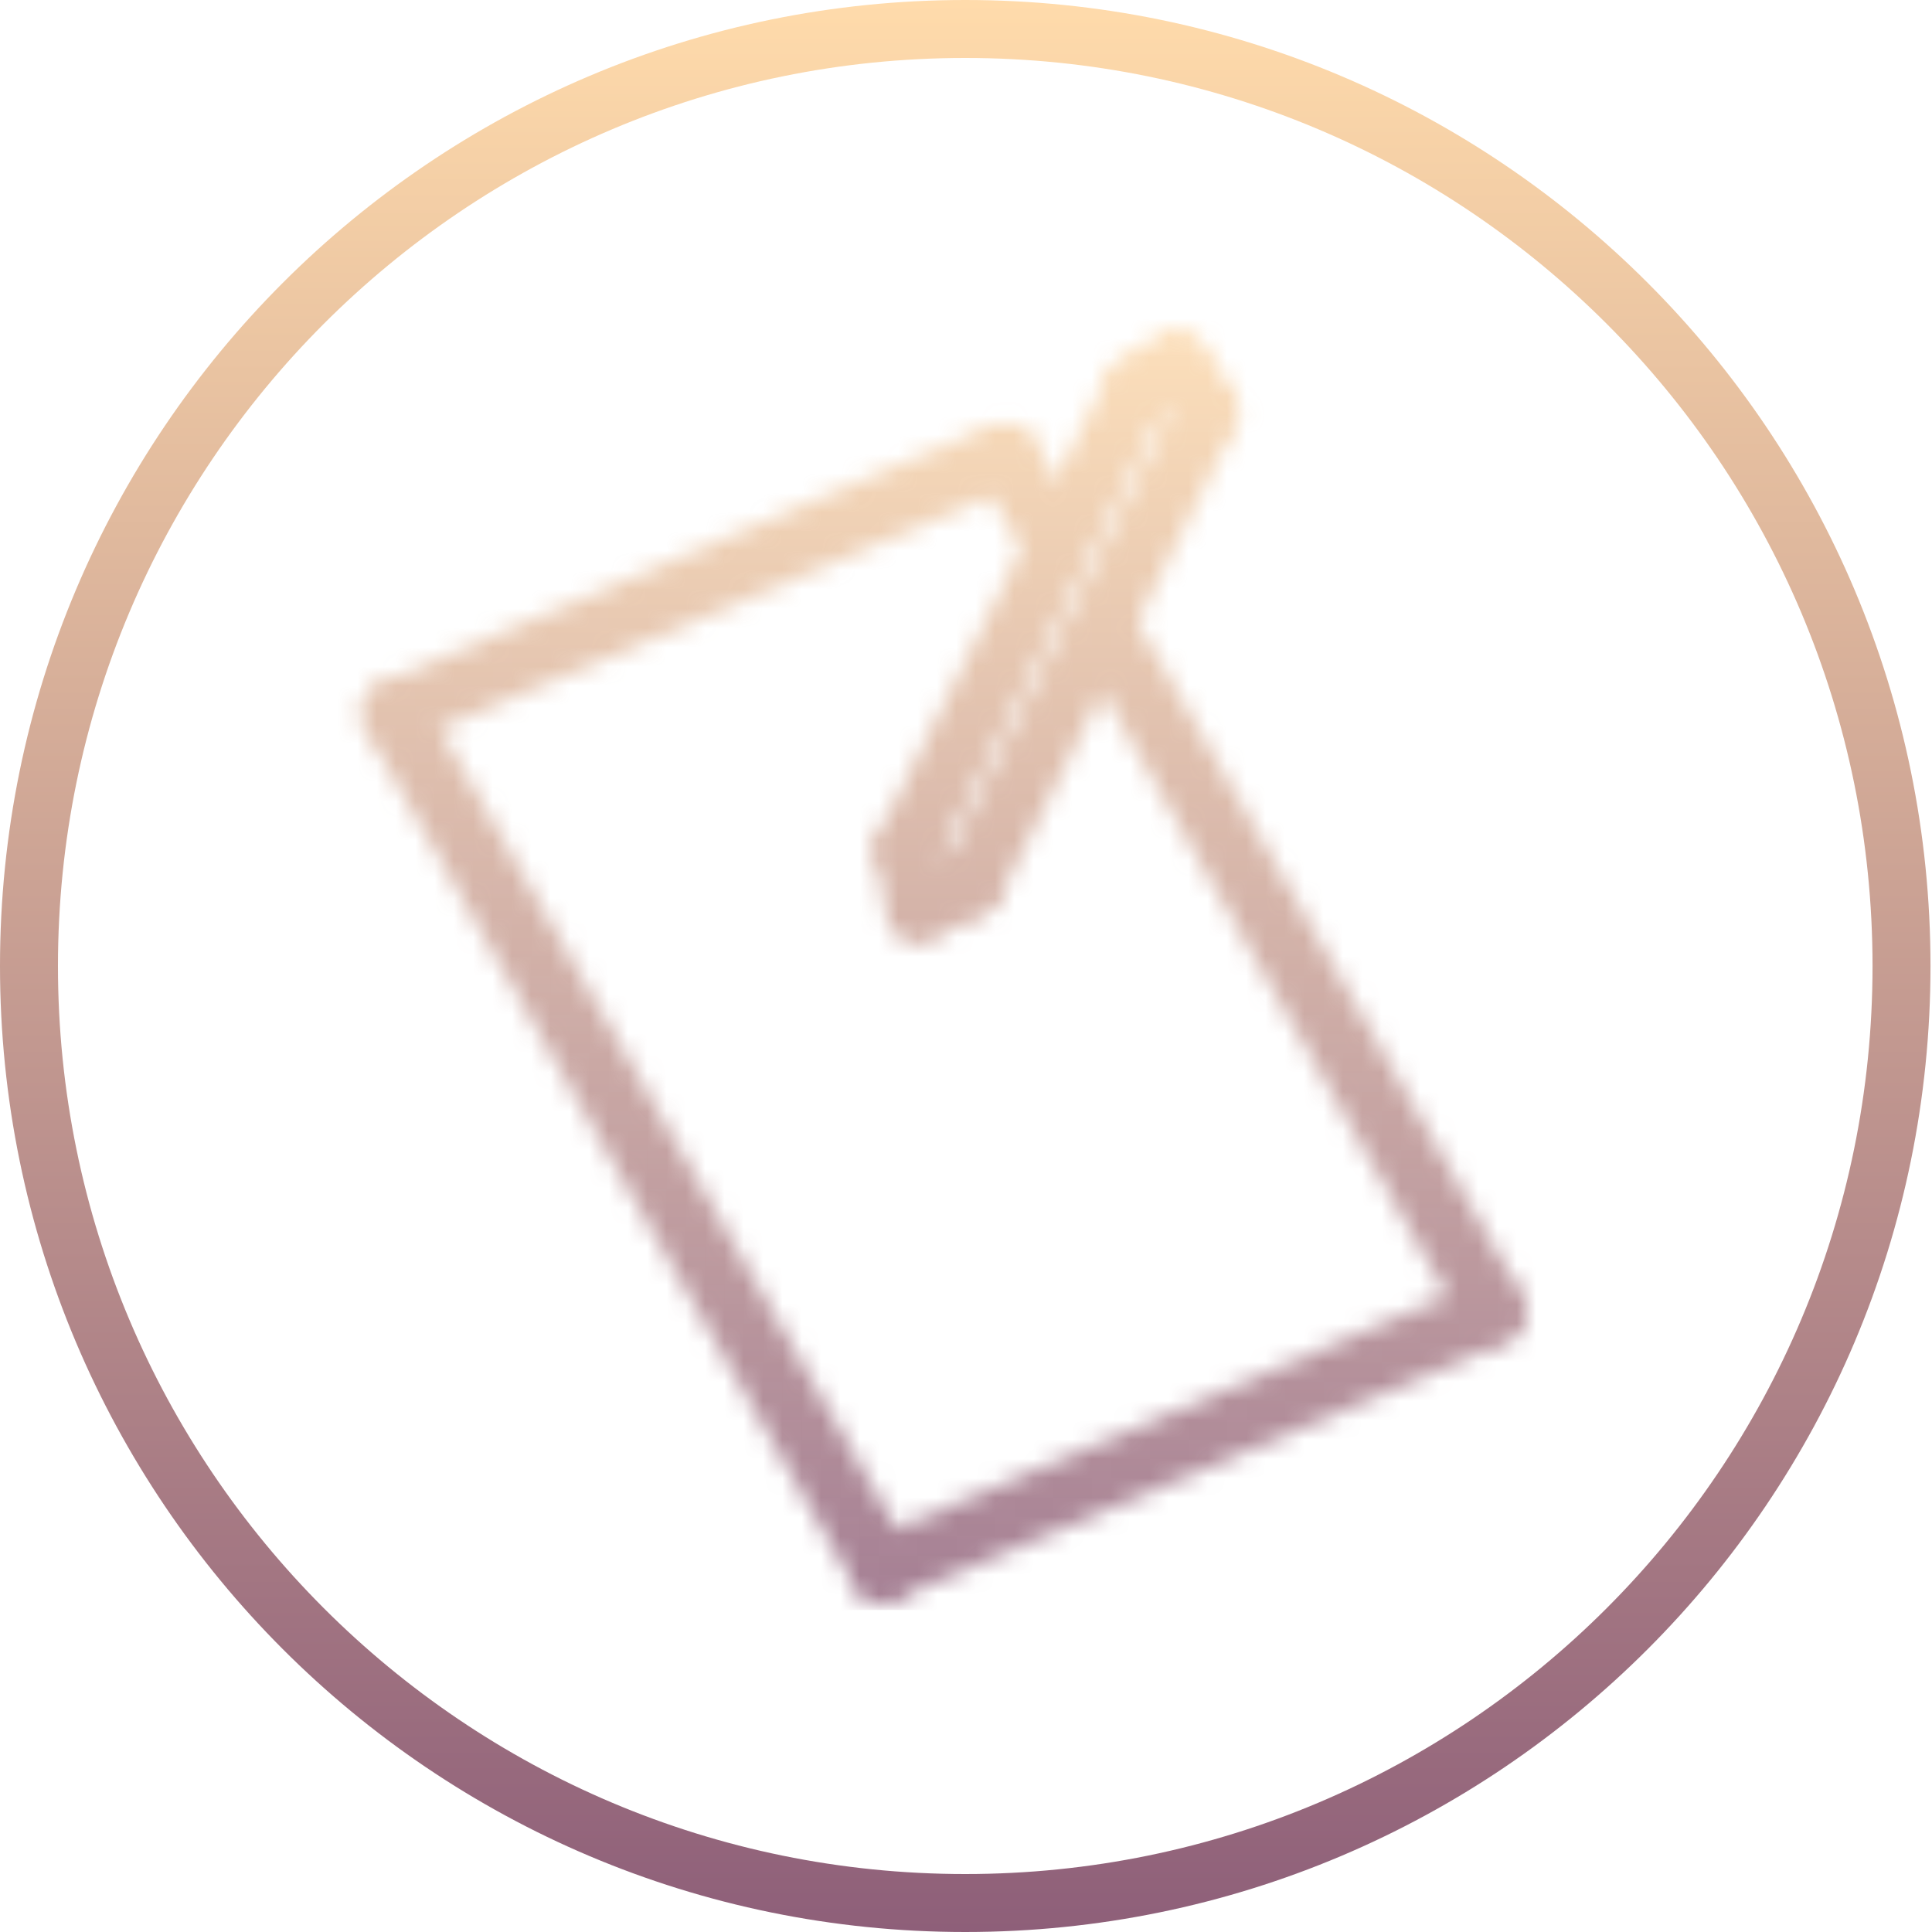 <svg width="100" height="100" viewBox="0 0 100 100" fill="none" xmlns="http://www.w3.org/2000/svg">
<g id="Logo">
<path id="Ellipse 1" d="M98.422 50C98.422 76.787 76.724 98.5 49.961 98.5C23.198 98.5 1.5 76.787 1.5 50C1.5 23.213 23.198 1.5 49.961 1.5C76.724 1.5 98.422 23.213 98.422 50Z" stroke="url(#paint0_linear_7_44)" stroke-width="3"/>
<mask id="mask0_7_44" style="mask-type:alpha" maskUnits="userSpaceOnUse" x="18" y="17" width="61" height="66">
<g id="Group 1">
<g id="Paper">
<path id="Line 1 (Stroke)" fill-rule="evenodd" clip-rule="evenodd" d="M46.509 82.678C45.71 83.134 44.693 82.857 44.237 82.058L18.964 37.796C18.508 36.997 18.785 35.979 19.584 35.523C20.383 35.066 21.4 35.343 21.856 36.142L47.129 80.404C47.585 81.203 47.307 82.221 46.509 82.678Z" fill="black"/>
<path id="Line 3 (Stroke)" fill-rule="evenodd" clip-rule="evenodd" d="M78.119 69.29C77.321 69.746 76.304 69.469 75.847 68.67L55.912 33.755C55.456 32.957 55.733 31.939 56.532 31.482C57.331 31.026 58.348 31.303 58.804 32.102L78.739 67.016C79.196 67.815 78.918 68.833 78.119 69.29Z" fill="black"/>
<path id="Line 3 (Stroke)_2" fill-rule="evenodd" clip-rule="evenodd" d="M55.244 29.214C54.446 29.67 53.428 29.393 52.972 28.594L50.611 24.46C50.155 23.661 50.433 22.643 51.232 22.186C52.03 21.73 53.047 22.007 53.503 22.806L55.864 26.94C56.32 27.739 56.043 28.757 55.244 29.214Z" fill="black"/>
<path id="Line 2 (Stroke)" fill-rule="evenodd" clip-rule="evenodd" d="M78.789 67.272C79.146 68.121 78.747 69.098 77.899 69.456L46.307 82.768C45.459 83.125 44.482 82.727 44.125 81.879C43.768 81.031 44.166 80.053 45.014 79.696L76.607 66.383C77.455 66.026 78.432 66.424 78.789 67.272Z" fill="black"/>
<path id="Line 4 (Stroke)" fill-rule="evenodd" clip-rule="evenodd" d="M53.548 22.92C53.905 23.768 53.507 24.746 52.659 25.103L21.064 38.417C20.216 38.774 19.239 38.376 18.882 37.528C18.525 36.679 18.923 35.702 19.771 35.344L51.366 22.031C52.214 21.674 53.191 22.072 53.548 22.92Z" fill="black"/>
</g>
<g id="Pen">
<path id="Line 5 (Stroke)" fill-rule="evenodd" clip-rule="evenodd" d="M59.577 18.692C60.4 19.104 60.734 20.105 60.322 20.928L48.459 44.672C48.048 45.495 47.048 45.829 46.225 45.417C45.403 45.005 45.069 44.005 45.48 43.182L57.343 19.437C57.755 18.614 58.755 18.281 59.577 18.692Z" fill="black"/>
<path id="Line 6 (Stroke)" fill-rule="evenodd" clip-rule="evenodd" d="M63.185 19.806C64.007 20.217 64.341 21.218 63.93 22.041L51.703 46.513C51.292 47.336 50.292 47.669 49.469 47.257C48.647 46.846 48.313 45.845 48.724 45.022L60.951 20.55C61.362 19.727 62.362 19.394 63.185 19.806Z" fill="black"/>
<path id="Line 7 (Stroke)" fill-rule="evenodd" clip-rule="evenodd" d="M63.332 22.668C62.556 23.161 61.527 22.932 61.034 22.155L59.521 19.771C59.029 18.994 59.258 17.965 60.035 17.471C60.811 16.978 61.84 17.207 62.333 17.984L63.846 20.368C64.338 21.145 64.109 22.174 63.332 22.668Z" fill="black"/>
<path id="Line 8 (Stroke)" fill-rule="evenodd" clip-rule="evenodd" d="M62.299 18.114C62.755 18.913 62.478 19.931 61.679 20.388L59.721 21.507C58.922 21.964 57.905 21.686 57.449 20.887C56.992 20.088 57.27 19.07 58.069 18.613L60.027 17.494C60.825 17.037 61.843 17.315 62.299 18.114Z" fill="black"/>
<path id="Line 9 (Stroke)" fill-rule="evenodd" clip-rule="evenodd" d="M47.805 48.577C46.9 48.742 46.033 48.142 45.869 47.237L45.329 44.264C45.164 43.359 45.764 42.492 46.669 42.328C47.574 42.163 48.441 42.763 48.606 43.668L49.146 46.64C49.31 47.545 48.71 48.412 47.805 48.577Z" fill="black"/>
<path id="Line 10 (Stroke)" fill-rule="evenodd" clip-rule="evenodd" d="M51.723 45.012C52.126 45.84 51.782 46.838 50.955 47.241L48.294 48.54C47.466 48.944 46.469 48.6 46.066 47.773C45.663 46.945 46.007 45.947 46.834 45.544L49.495 44.245C50.322 43.842 51.32 44.185 51.723 45.012Z" fill="black"/>
</g>
</g>
</mask>
<g mask="url(#mask0_7_44)">
<path id="Rectangle 2" d="M-14.668 15H121.892V83.333H-14.668V15Z" fill="url(#paint1_linear_7_44)" fill-opacity="0.8"/>
</g>
</g>
<defs>
<linearGradient id="paint0_linear_7_44" x1="49.961" y1="0" x2="49.961" y2="100" gradientUnits="userSpaceOnUse">
<stop stop-color="#FFDBAB"/>
<stop offset="1" stop-color="#8E5F79"/>
</linearGradient>
<linearGradient id="paint1_linear_7_44" x1="53.292" y1="15" x2="53.292" y2="83.333" gradientUnits="userSpaceOnUse">
<stop stop-color="#FFDBAB"/>
<stop offset="1" stop-color="#8E5F79"/>
</linearGradient>
</defs>
</svg>
